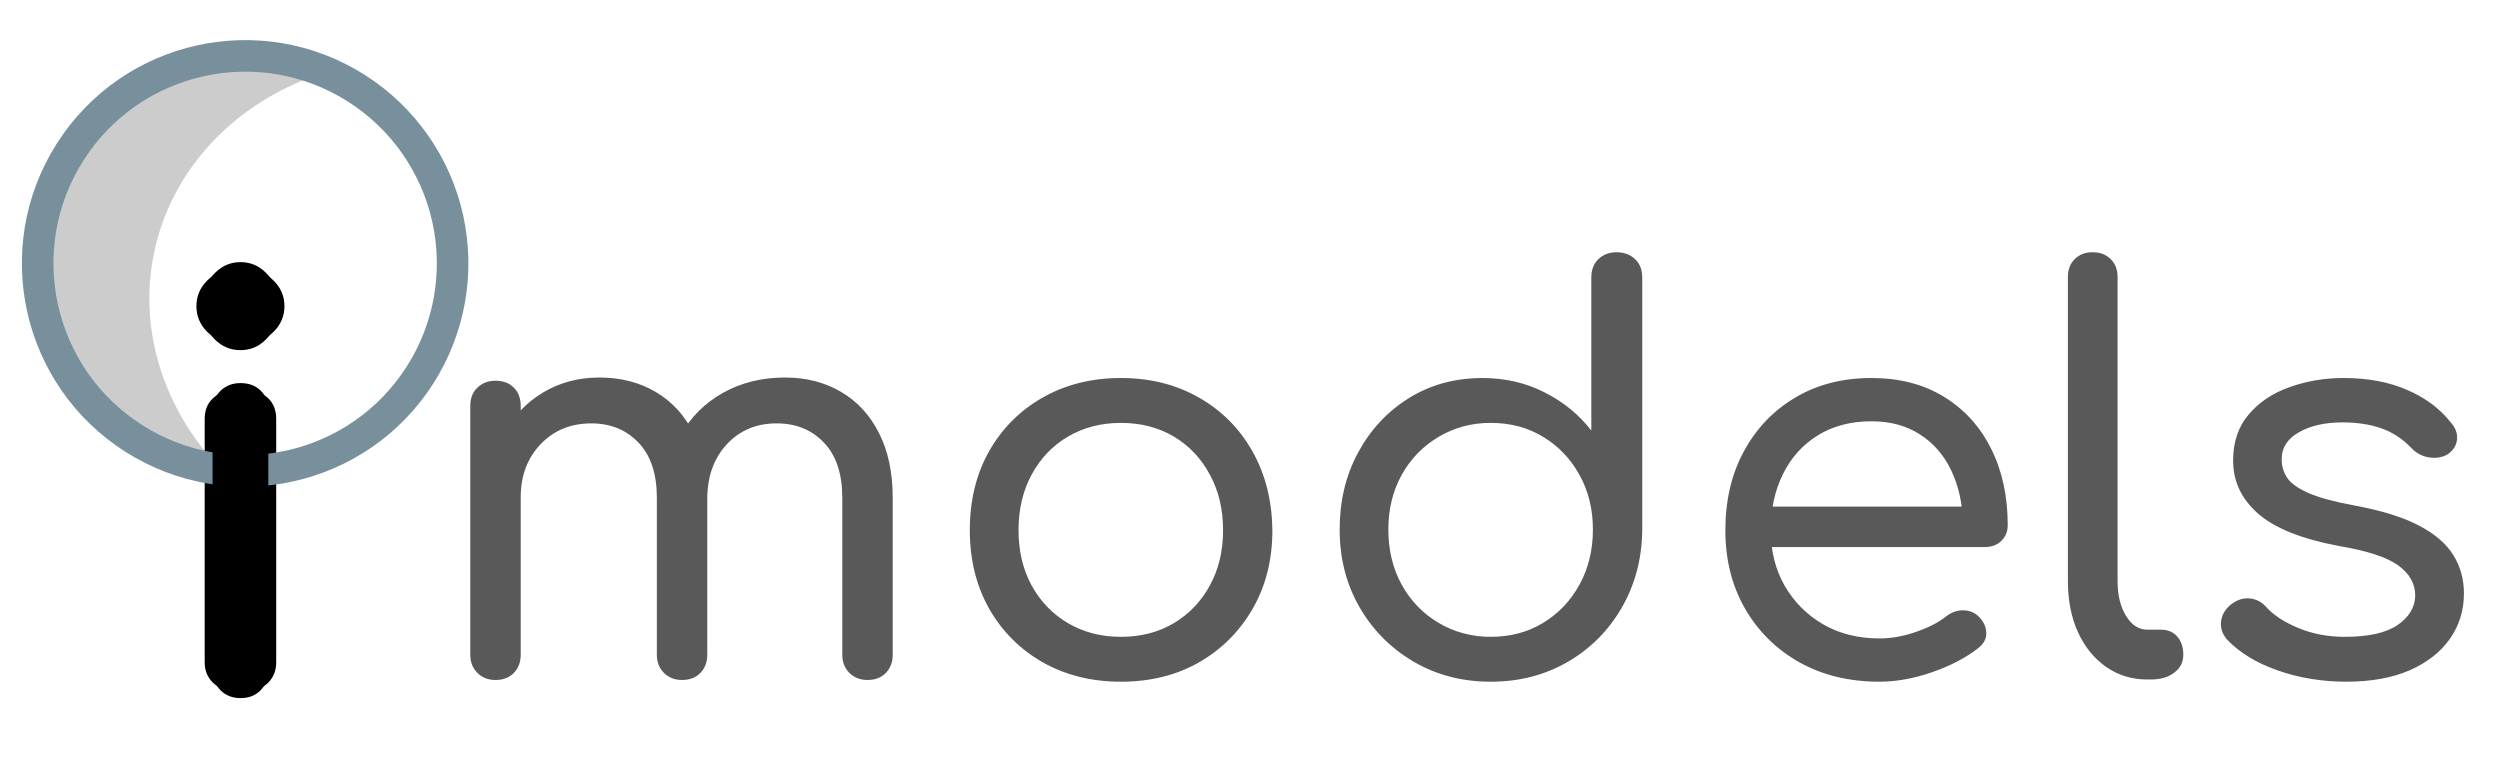 <svg version="1.1" viewBox="0.0 0.0 316.801 96.0" fill="none" stroke="none" stroke-linecap="square" stroke-miterlimit="10" xmlns:xlink="http://www.w3.org/1999/xlink" xmlns="http://www.w3.org/2000/svg"><clipPath id="g106eaa7a085_0_22.0"><path d="m0 0l316.801 0l0 96.0l-316.801 0l0 -96.0z" clip-rule="nonzero"/></clipPath><g clip-path="url(#g106eaa7a085_0_22.0)"><path fill="#ffffff" d="m0 0l316.801 0l0 96.0l-316.801 0z" fill-rule="evenodd"/><path fill="#cccccc" d="m27.425 59.614l0 0c-15.36 -3.305 -25.4 -17.152 -22.425 -30.929c2.975 -13.777 17.837 -22.266 33.197 -18.961l0 0c-9.94 4.082 -17.007 12.211 -19.118 21.99c-2.111 9.779 0.974 20.092 8.347 27.9z" fill-rule="evenodd"/><path stroke="#cccccc" stroke-width="1.0" stroke-linejoin="round" stroke-linecap="butt" d="m27.425 59.614l0 0c-15.36 -3.305 -25.4 -17.152 -22.425 -30.929c2.975 -13.777 17.837 -22.266 33.197 -18.961l0 0c-9.94 4.082 -17.007 12.211 -19.118 21.99c-2.111 9.779 0.974 20.092 8.347 27.9z" fill-rule="evenodd"/><g filter="url(#shadowFilter-g106eaa7a085_0_22.1)"><use xlink:href="#g106eaa7a085_0_22.1" transform="matrix(1.0 0.0 0.0 1.0 1.0 0.0)"/></g><defs><filter id="shadowFilter-g106eaa7a085_0_22.1" filterUnits="userSpaceOnUse"><feGaussianBlur in="SourceAlpha" stdDeviation="0.0" result="blur"/><feComponentTransfer in="blur" color-interpolation-filters="sRGB"><feFuncR type="linear" slope="0" intercept="1.0"/><feFuncG type="linear" slope="0" intercept="1.0"/><feFuncB type="linear" slope="0" intercept="1.0"/><feFuncA type="linear" slope="1.0" intercept="0"/></feComponentTransfer></filter></defs><g id="g106eaa7a085_0_22.1"><path fill="#000000" fill-opacity="0.0" d="m6.121 56.685l48.693 0l0 56.22l-48.693 0z" fill-rule="evenodd"/><path fill="#000000" d="m30.468 87.466q-1.531 0 -2.531 -1.0q-1.0 -1.016 -1.0 -2.531l0 -30.859q0 -1.594 1.0 -2.562q1.0 -0.969 2.531 -0.969q1.594 0 2.563 0.969q0.969 0.969 0.969 2.562l0 30.859q0 1.516 -0.969 2.531q-0.969 1.0 -2.563 1.0zm0 -44.094q-1.875 0 -3.234 -1.344q-1.344 -1.359 -1.344 -3.234q0 -1.875 1.344 -3.219q1.359 -1.359 3.234 -1.359q1.875 0 3.219 1.359q1.359 1.344 1.359 3.219q0 1.875 -1.359 3.234q-1.344 1.344 -3.219 1.344z" fill-rule="nonzero"/></g><path fill="#000000" fill-opacity="0.0" d="m26.702 10.545l314.961 0l0 103.433l-314.961 0z" fill-rule="evenodd"/><path fill="#595959" d="m109.938 86.168q-1.391 0 -2.297 -0.891q-0.906 -0.906 -0.906 -2.297l0 -19.891q0 -4.578 -2.328 -7.0q-2.312 -2.438 -5.984 -2.438q-3.875 0 -6.344 2.672q-2.453 2.672 -2.453 6.906l-5.422 0q0.078 -4.578 2.016 -8.047q1.938 -3.469 5.406 -5.406q3.469 -1.938 7.844 -1.938q4.016 0 7.094 1.812q3.094 1.797 4.828 5.234q1.734 3.422 1.734 8.203l0 19.891q0 1.391 -0.875 2.297q-0.859 0.891 -2.312 0.891zm-47.156 0q-1.375 0 -2.281 -0.891q-0.906 -0.906 -0.906 -2.297l0 -31.531q0 -1.469 0.906 -2.328q0.906 -0.875 2.281 -0.875q1.469 0 2.328 0.875q0.875 0.859 0.875 2.328l0 31.531q0 1.391 -0.875 2.297q-0.859 0.891 -2.328 0.891zm23.641 0q-1.375 0 -2.281 -0.891q-0.906 -0.906 -0.906 -2.297l0 -19.891q0 -4.578 -2.328 -7.0q-2.312 -2.438 -5.984 -2.438q-3.891 0 -6.422 2.641q-2.516 2.641 -2.516 6.719l-4.172 0q0.078 -4.422 1.906 -7.859q1.844 -3.438 5.031 -5.375q3.188 -1.938 7.203 -1.938q4.031 0 7.109 1.812q3.094 1.797 4.828 5.234q1.734 3.422 1.734 8.203l0 19.891q0 1.391 -0.875 2.297q-0.859 0.891 -2.328 0.891zm55.613 0.219q-5.547 0 -9.891 -2.453q-4.328 -2.469 -6.797 -6.797q-2.453 -4.344 -2.453 -9.953q0 -5.688 2.453 -10.016q2.469 -4.344 6.797 -6.797q4.344 -2.469 9.891 -2.469q5.547 0 9.875 2.469q4.328 2.453 6.781 6.797q2.469 4.328 2.547 10.016q0 5.609 -2.5 9.953q-2.5 4.328 -6.797 6.797q-4.297 2.453 -9.906 2.453zm0 -5.688q3.812 0 6.719 -1.734q2.906 -1.734 4.562 -4.781q1.672 -3.047 1.672 -7.0q0 -3.953 -1.672 -7.031q-1.656 -3.094 -4.562 -4.828q-2.906 -1.734 -6.719 -1.734q-3.75 0 -6.703 1.734q-2.938 1.734 -4.609 4.828q-1.656 3.078 -1.656 7.031q0 3.953 1.656 7.0q1.672 3.047 4.609 4.781q2.953 1.734 6.703 1.734zm46.866 5.688q-5.406 0 -9.75 -2.531q-4.328 -2.531 -6.859 -6.891q-2.531 -4.375 -2.531 -9.859q0 -5.469 2.359 -9.797q2.359 -4.344 6.438 -6.875q4.094 -2.531 9.297 -2.531q4.297 0 7.859 1.812q3.578 1.797 5.938 4.844l0 -19.406q0 -1.453 0.891 -2.312q0.906 -0.875 2.297 -0.875q1.453 0 2.359 0.875q0.906 0.859 0.906 2.312l0 32.094q-0.078 5.406 -2.609 9.781q-2.531 4.359 -6.859 6.859q-4.328 2.5 -9.734 2.5zm0 -5.688q3.734 0 6.641 -1.766q2.922 -1.766 4.609 -4.844q1.703 -3.094 1.703 -6.984q0 -3.875 -1.703 -6.922q-1.688 -3.062 -4.609 -4.828q-2.906 -1.766 -6.641 -1.766q-3.609 0 -6.594 1.766q-2.984 1.766 -4.688 4.828q-1.688 3.047 -1.688 6.922q0 3.891 1.688 6.984q1.703 3.078 4.688 4.844q2.984 1.766 6.594 1.766zm49.283 5.688q-5.75 0 -10.156 -2.453q-4.391 -2.469 -6.891 -6.797q-2.5 -4.344 -2.5 -9.953q0 -5.688 2.359 -10.016q2.359 -4.344 6.516 -6.797q4.156 -2.469 9.641 -2.469q5.328 0 9.203 2.391q3.891 2.391 5.969 6.594q2.094 4.188 2.094 9.672q0 1.172 -0.797 1.969q-0.797 0.797 -2.125 0.797l-28.484 0l0 -5.125l28.562 0l-2.844 2.016q-0.078 -3.688 -1.469 -6.594q-1.375 -2.906 -3.953 -4.562q-2.562 -1.672 -6.156 -1.672q-3.953 0 -6.828 1.797q-2.875 1.797 -4.406 4.922q-1.531 3.125 -1.531 7.078q0 3.953 1.766 7.047q1.781 3.078 4.859 4.875q3.094 1.797 7.172 1.797q2.219 0 4.609 -0.828q2.391 -0.828 3.781 -1.938q0.969 -0.766 2.078 -0.797q1.109 -0.031 1.953 0.656q1.031 0.969 1.094 2.109q0.078 1.141 -0.969 1.984q-2.344 1.859 -5.859 3.078q-3.5 1.219 -6.688 1.219zm33.907 -0.281q-2.906 0 -5.203 -1.594q-2.281 -1.594 -3.562 -4.391q-1.281 -2.812 -1.281 -6.5l0 -38.547q0 -1.375 0.859 -2.234q0.875 -0.875 2.25 -0.875q1.453 0 2.312 0.875q0.875 0.859 0.875 2.234l0 38.547q0 2.703 1.078 4.438q1.078 1.734 2.672 1.734l1.734 0q1.312 0 2.078 0.875q0.766 0.859 0.766 2.312q0 1.391 -1.156 2.266q-1.141 0.859 -2.938 0.859l-0.484 0zm25.235 0.281q-4.578 0 -8.672 -1.422q-4.078 -1.422 -6.438 -3.922q-0.906 -1.031 -0.766 -2.281q0.141 -1.25 1.25 -2.156q1.172 -0.906 2.422 -0.766q1.25 0.141 2.078 1.109q1.391 1.531 4.062 2.641q2.672 1.109 5.859 1.109q4.5 0 6.688 -1.484q2.188 -1.5 2.25 -3.719q0 -2.281 -2.156 -3.844q-2.141 -1.562 -7.547 -2.469q-7.0 -1.312 -10.188 -4.078q-3.188 -2.781 -3.188 -6.734q0 -3.531 1.969 -5.844q1.969 -2.328 5.188 -3.469q3.234 -1.156 6.844 -1.156q4.578 0 8.031 1.5q3.469 1.484 5.547 4.125q0.906 1.031 0.797 2.141q-0.094 1.109 -1.141 1.875q-1.031 0.625 -2.391 0.422q-1.344 -0.219 -2.25 -1.188q-1.734 -1.797 -3.859 -2.516q-2.109 -0.734 -4.875 -0.734q-3.328 0 -5.516 1.25q-2.188 1.234 -2.188 3.391q0 1.391 0.734 2.438q0.734 1.031 2.734 1.906q2.016 0.859 5.766 1.547q5.188 0.969 8.203 2.562q3.016 1.594 4.328 3.75q1.328 2.141 1.328 4.844q0 3.188 -1.766 5.719q-1.766 2.531 -5.094 4.0q-3.328 1.453 -8.047 1.453z" fill-rule="nonzero"/><g filter="url(#shadowFilter-g106eaa7a085_0_22.2)"><use xlink:href="#g106eaa7a085_0_22.2" transform="matrix(1.0 0.0 0.0 1.0 -1 0.0)"/></g><defs><filter id="shadowFilter-g106eaa7a085_0_22.2" filterUnits="userSpaceOnUse"><feGaussianBlur in="SourceAlpha" stdDeviation="0.0" result="blur"/><feComponentTransfer in="blur" color-interpolation-filters="sRGB"><feFuncR type="linear" slope="0" intercept="1.0"/><feFuncG type="linear" slope="0" intercept="1.0"/><feFuncB type="linear" slope="0" intercept="1.0"/><feFuncA type="linear" slope="1.0" intercept="0"/></feComponentTransfer></filter></defs><g id="g106eaa7a085_0_22.2"><path fill="#000000" fill-opacity="0.0" d="m6.121 56.685l48.693 0l0 56.22l-48.693 0z" fill-rule="evenodd"/><path fill="#000000" d="m30.468 87.466q-1.531 0 -2.531 -1.0q-1.0 -1.016 -1.0 -2.531l0 -30.859q0 -1.594 1.0 -2.562q1.0 -0.969 2.531 -0.969q1.594 0 2.563 0.969q0.969 0.969 0.969 2.562l0 30.859q0 1.516 -0.969 2.531q-0.969 1.0 -2.563 1.0zm0 -44.094q-1.875 0 -3.234 -1.344q-1.344 -1.359 -1.344 -3.234q0 -1.875 1.344 -3.219q1.359 -1.359 3.234 -1.359q1.875 0 3.219 1.359q1.359 1.344 1.359 3.219q0 1.875 -1.359 3.234q-1.344 1.344 -3.219 1.344z" fill-rule="nonzero"/></g><g filter="url(#shadowFilter-g106eaa7a085_0_22.3)"><use xlink:href="#g106eaa7a085_0_22.3" transform="matrix(1.0 0.0 0.0 1.0 0.0 1)"/></g><defs><filter id="shadowFilter-g106eaa7a085_0_22.3" filterUnits="userSpaceOnUse"><feGaussianBlur in="SourceAlpha" stdDeviation="0.0" result="blur"/><feComponentTransfer in="blur" color-interpolation-filters="sRGB"><feFuncR type="linear" slope="0" intercept="1.0"/><feFuncG type="linear" slope="0" intercept="1.0"/><feFuncB type="linear" slope="0" intercept="1.0"/><feFuncA type="linear" slope="1.0" intercept="0"/></feComponentTransfer></filter></defs><g id="g106eaa7a085_0_22.3"><path fill="#000000" fill-opacity="0.0" d="m6.121 56.685l48.693 0l0 56.22l-48.693 0z" fill-rule="evenodd"/><path fill="#000000" d="m30.468 87.466q-1.531 0 -2.531 -1.0q-1.0 -1.016 -1.0 -2.531l0 -30.859q0 -1.594 1.0 -2.562q1.0 -0.969 2.531 -0.969q1.594 0 2.563 0.969q0.969 0.969 0.969 2.562l0 30.859q0 1.516 -0.969 2.531q-0.969 1.0 -2.563 1.0zm0 -44.094q-1.875 0 -3.234 -1.344q-1.344 -1.359 -1.344 -3.234q0 -1.875 1.344 -3.219q1.359 -1.359 3.234 -1.359q1.875 0 3.219 1.359q1.359 1.344 1.359 3.219q0 1.875 -1.359 3.234q-1.344 1.344 -3.219 1.344z" fill-rule="nonzero"/></g><g filter="url(#shadowFilter-g106eaa7a085_0_22.4)"><use xlink:href="#g106eaa7a085_0_22.4" transform="matrix(1.0 0.0 0.0 1.0 0.017 -1)"/></g><defs><filter id="shadowFilter-g106eaa7a085_0_22.4" filterUnits="userSpaceOnUse"><feGaussianBlur in="SourceAlpha" stdDeviation="0.0" result="blur"/><feComponentTransfer in="blur" color-interpolation-filters="sRGB"><feFuncR type="linear" slope="0" intercept="1.0"/><feFuncG type="linear" slope="0" intercept="1.0"/><feFuncB type="linear" slope="0" intercept="1.0"/><feFuncA type="linear" slope="1.0" intercept="0"/></feComponentTransfer></filter></defs><g id="g106eaa7a085_0_22.4"><path fill="#000000" fill-opacity="0.0" d="m6.121 56.685l48.693 0l0 56.22l-48.693 0z" fill-rule="evenodd"/><path fill="#000000" d="m30.468 87.466q-1.531 0 -2.531 -1.0q-1.0 -1.016 -1.0 -2.531l0 -30.859q0 -1.594 1.0 -2.562q1.0 -0.969 2.531 -0.969q1.594 0 2.563 0.969q0.969 0.969 0.969 2.562l0 30.859q0 1.516 -0.969 2.531q-0.969 1.0 -2.563 1.0zm0 -44.094q-1.875 0 -3.234 -1.344q-1.344 -1.359 -1.344 -3.234q0 -1.875 1.344 -3.219q1.359 -1.359 3.234 -1.359q1.875 0 3.219 1.359q1.359 1.344 1.359 3.219q0 1.875 -1.359 3.234q-1.344 1.344 -3.219 1.344z" fill-rule="nonzero"/></g><path fill="#000000" fill-opacity="0.0" d="m8.893 19.25l0 0c7.802 -12.246 24.053 -15.849 36.299 -8.047l0 0c5.881 3.746 10.032 9.676 11.541 16.483c1.509 6.807 0.252 13.936 -3.494 19.816l0 0c-7.802 12.246 -24.053 15.849 -36.299 8.047l0 0c-12.246 -7.802 -15.849 -24.053 -8.047 -36.299z" fill-rule="evenodd"/><path stroke="#78909c" stroke-width="4.0" stroke-linejoin="round" stroke-linecap="butt" d="m8.893 19.25l0 0c7.802 -12.246 24.053 -15.849 36.299 -8.047l0 0c5.881 3.746 10.032 9.676 11.541 16.483c1.509 6.807 0.252 13.936 -3.494 19.816l0 0c-7.802 12.246 -24.053 15.849 -36.299 8.047l0 0c-12.246 -7.802 -15.849 -24.053 -8.047 -36.299z" fill-rule="evenodd"/><path fill="#000000" fill-opacity="0.0" d="m6.121 56.685l48.693 0l0 56.22l-48.693 0z" fill-rule="evenodd"/><path fill="#000000" d="m30.468 87.466q-1.531 0 -2.531 -1.0q-1.0 -1.016 -1.0 -2.531l0 -30.859q0 -1.594 1.0 -2.562q1.0 -0.969 2.531 -0.969q1.594 0 2.563 0.969q0.969 0.969 0.969 2.562l0 30.859q0 1.516 -0.969 2.531q-0.969 1.0 -2.563 1.0zm0 -44.094q-1.875 0 -3.234 -1.344q-1.344 -1.359 -1.344 -3.234q0 -1.875 1.344 -3.219q1.359 -1.359 3.234 -1.359q1.875 0 3.219 1.359q1.359 1.344 1.359 3.219q0 1.875 -1.359 3.234q-1.344 1.344 -3.219 1.344z" fill-rule="nonzero"/></g></svg>